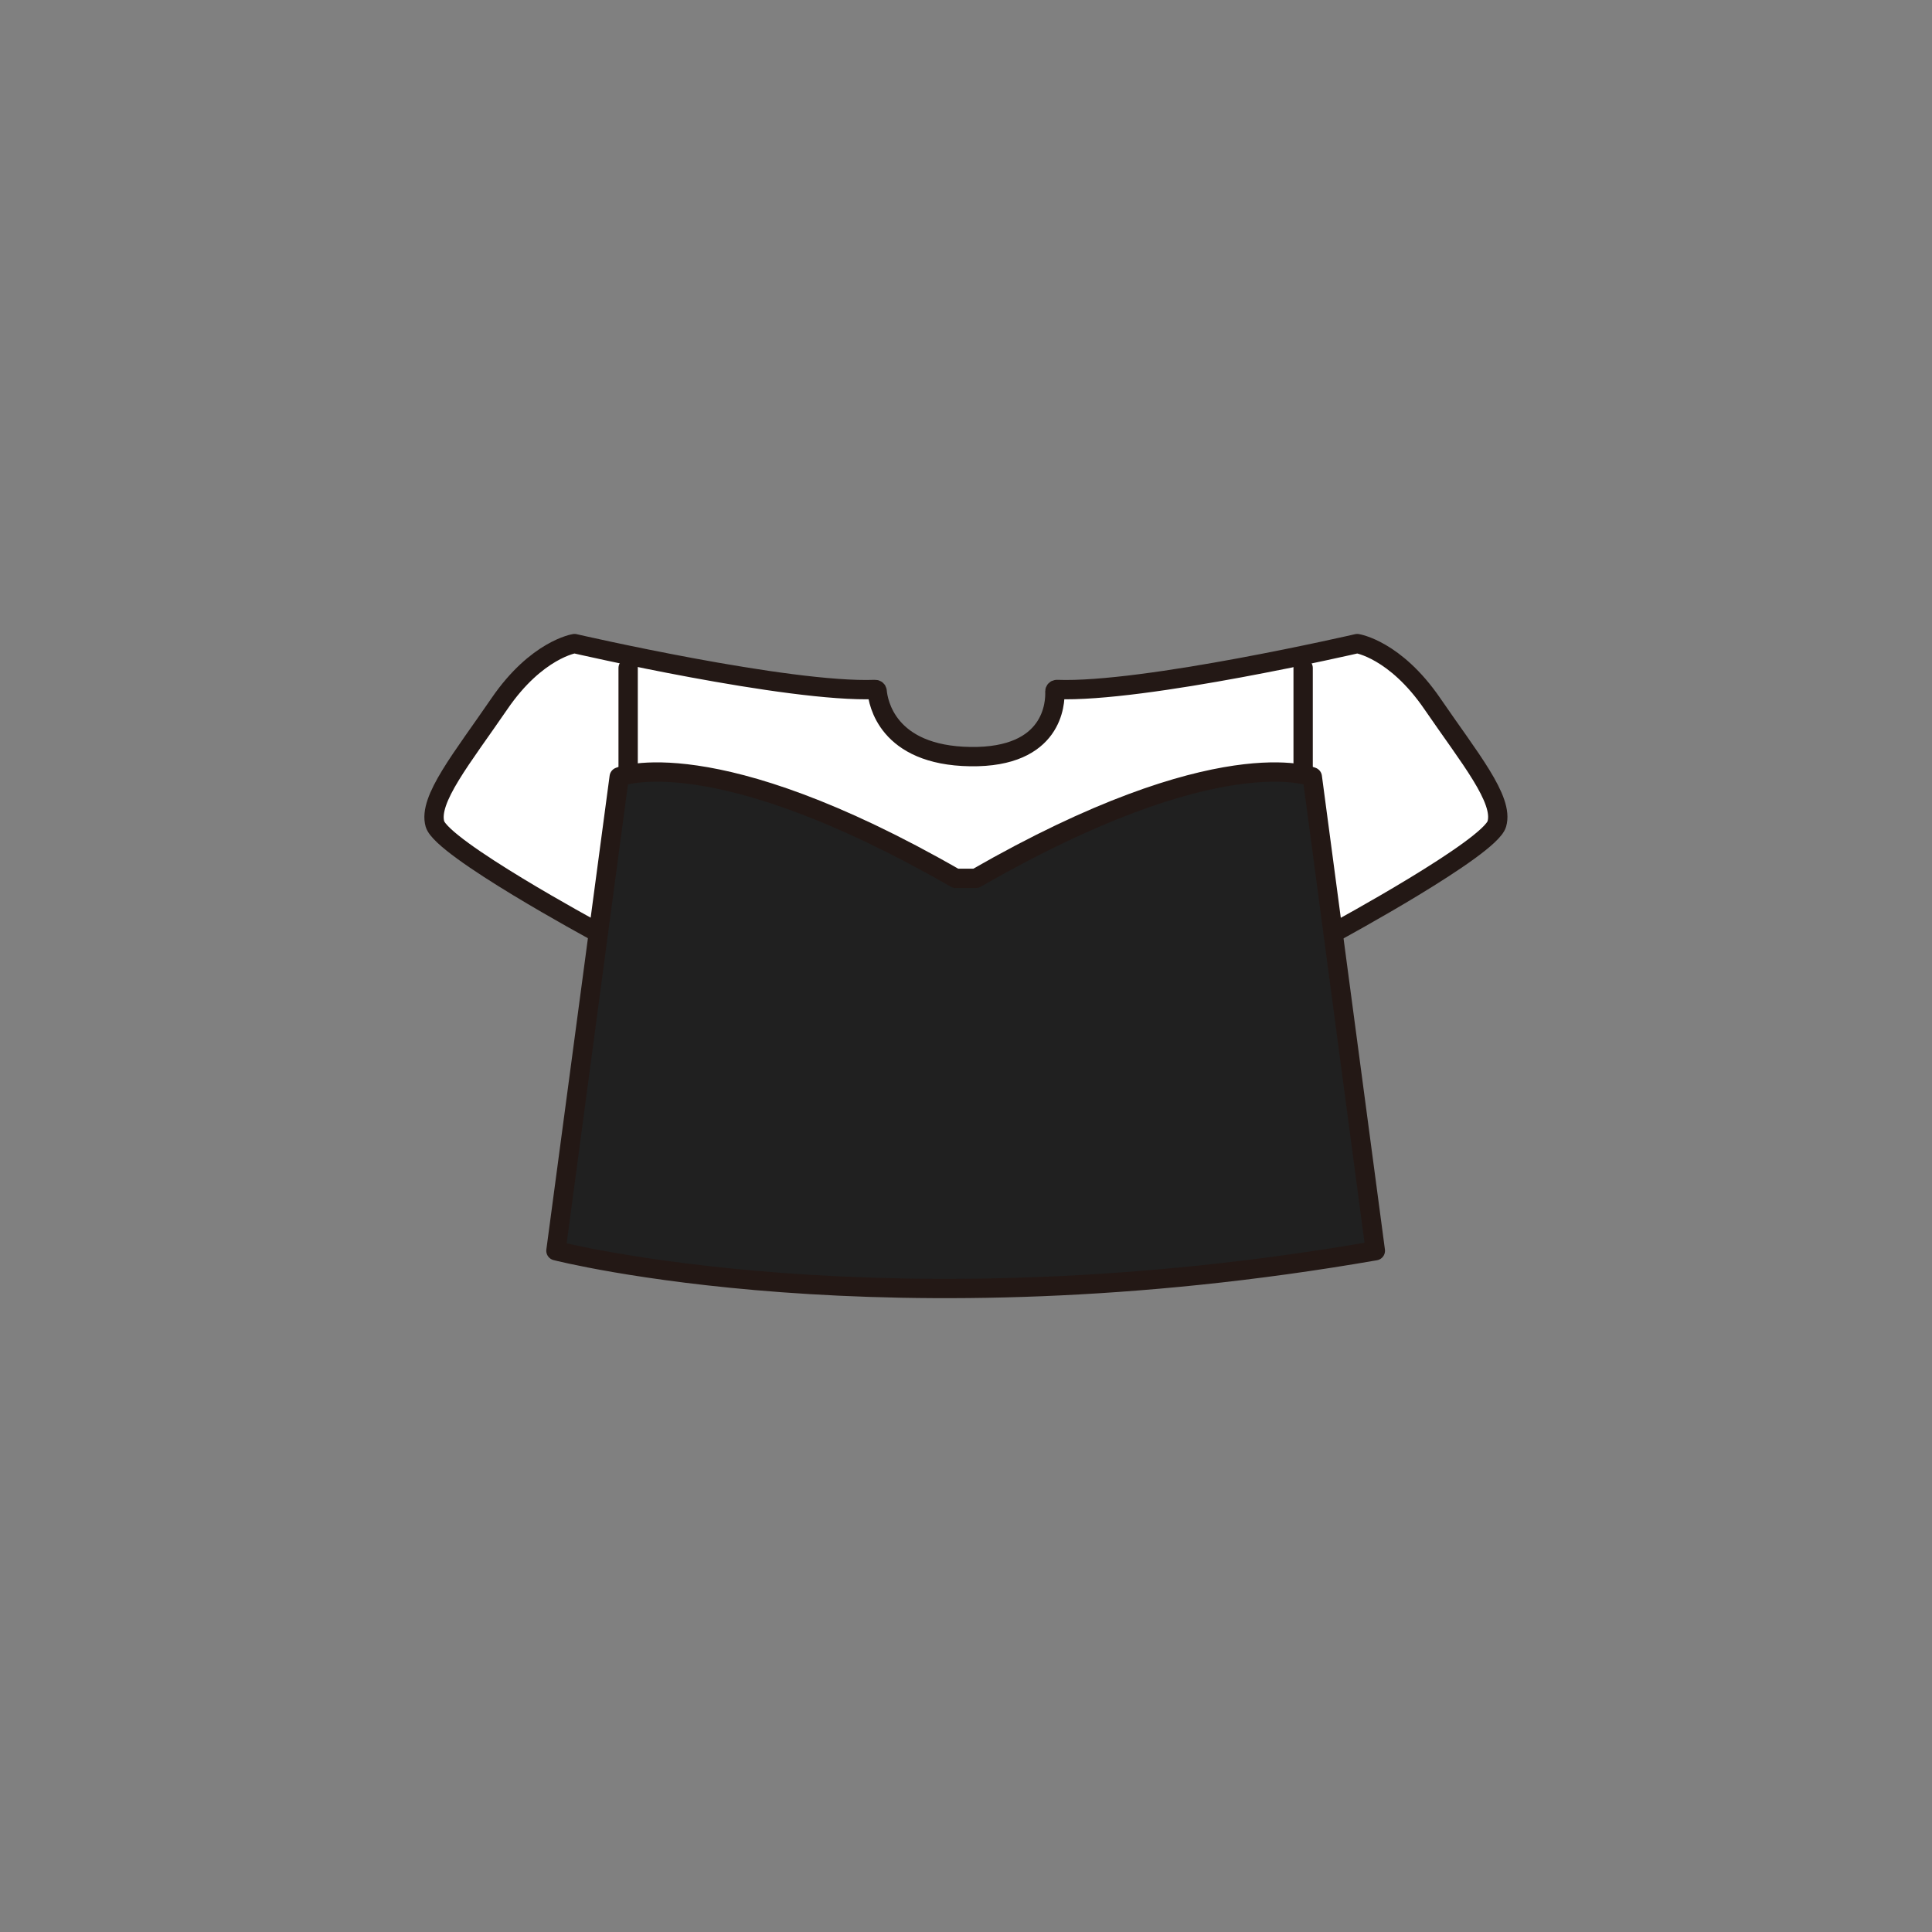 <?xml version="1.0" encoding="utf-8"?>
<!-- Generator: Adobe Illustrator 27.7.0, SVG Export Plug-In . SVG Version: 6.00 Build 0)  -->
<svg version="1.1" id="레이어_1" xmlns="http://www.w3.org/2000/svg" xmlns:xlink="http://www.w3.org/1999/xlink" x="0px"
	 y="0px" viewBox="0 0 800 800" style="enable-background:new 0 0 800 800;" xml:space="preserve">
<rect x="0" y="0" width="800" height="800" fill="#808080" stroke="none"/>
<style type="text/css">
	.st0{fill:#FFFFFF;stroke:#231815;stroke-width:8;stroke-linecap:round;stroke-linejoin:round;stroke-miterlimit:10;}
	.st1{fill:none;stroke:#231815;stroke-width:8;stroke-linecap:round;stroke-linejoin:round;stroke-miterlimit:10;}
	.st2{fill:#202020;stroke:#231815;stroke-width:8;stroke-linecap:round;stroke-linejoin:round;stroke-miterlimit:10;}
</style>
<g id="상의">
	<g id="뷔스티에티셔츠">
		<g id="기본티셔츠_00000061445856019556881570000009716971628437809855_">
			<path class="st0" d="M553.4,385.6c0,0,63.4-34.4,66.4-44.4c3-10.1-11.3-27.3-26.7-49.8S562,266.5,562,266.5s-88.3,20.4-124.4,19
				c-0.5,0-0.8,0.4-0.8,0.8c0.2,4.7-0.6,27.5-35,27c-34.6-0.5-38.2-22.7-38.6-27.1c0-0.4-0.4-0.7-0.8-0.7
				c-36.1,1.4-124.5-19-124.5-19s-15.7,2.4-31.1,24.9s-29.6,39.7-26.7,49.8c3,10.1,66.4,44.4,66.4,44.4H553.4z"/>
		</g>
		<line class="st1" x1="260.1" y1="341.9" x2="260.1" y2="276.6"/>
		<line class="st1" x1="539.6" y1="276.6" x2="539.6" y2="341.9"/>
		<path class="st2" d="M569.5,517.9l-26.1-196.2c0,0-38.4-16-139.3,42h-8.4c-101-58-139.3-42-139.3-42l-26.2,196.2
			C230.2,517.9,367,553.1,569.5,517.9z"/>
	</g>
</g>
</svg>
